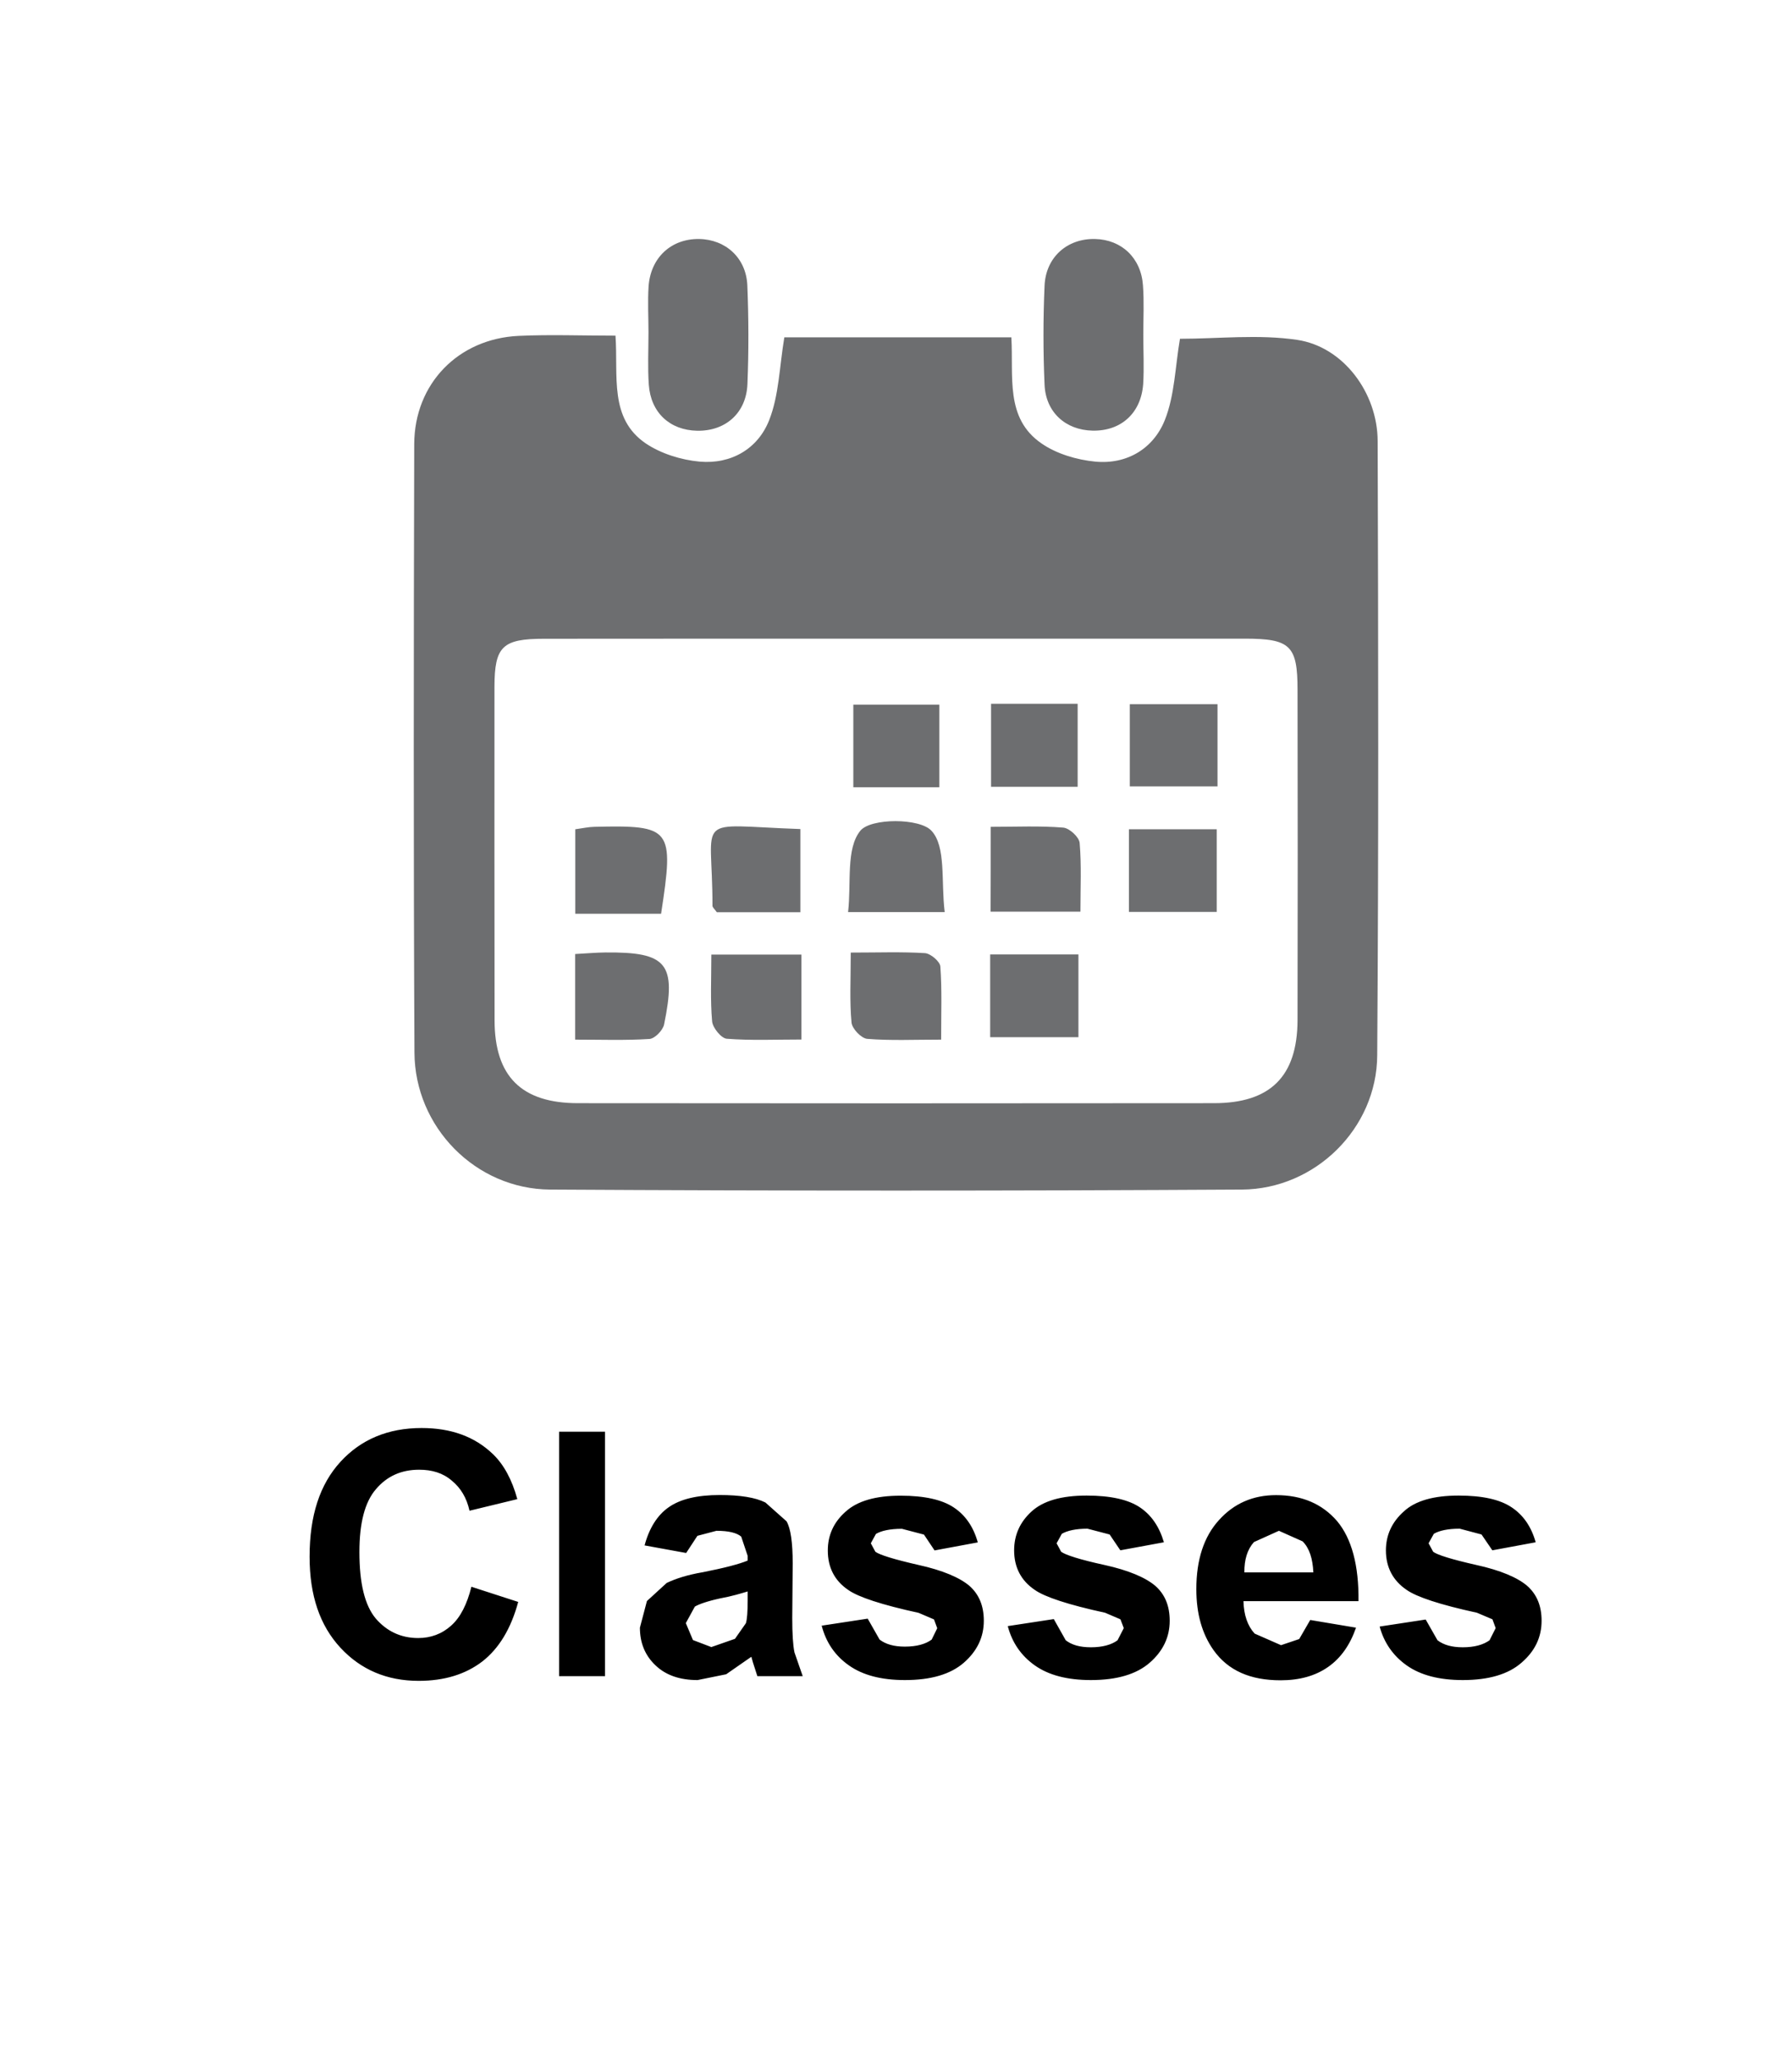 <?xml version="1.0" encoding="utf-8"?>
<!-- Generator: Adobe Illustrator 16.0.0, SVG Export Plug-In . SVG Version: 6.00 Build 0)  -->
<!DOCTYPE svg PUBLIC "-//W3C//DTD SVG 1.1//EN" "http://www.w3.org/Graphics/SVG/1.1/DTD/svg11.dtd">
<svg version="1.1" id="Layer_1" xmlns="http://www.w3.org/2000/svg" xmlns:xlink="http://www.w3.org/1999/xlink" x="0px" y="0px"
	 width="16.08px" height="18.48px" viewBox="0 0 16.08 18.48" enable-background="new 0 0 16.08 18.48" xml:space="preserve">
<path d="M12.622,14.939c0.124,0.088,0.292,0.132,0.504,0.132c0.232,0,0.409-0.052,0.527-0.156c0.121-0.104,0.18-0.229,0.18-0.376
	c0-0.134-0.043-0.237-0.129-0.313c-0.086-0.074-0.239-0.14-0.459-0.188c-0.221-0.05-0.348-0.09-0.385-0.118l-0.041-0.076
	l0.047-0.085c0.047-0.028,0.125-0.046,0.232-0.046l0.196,0.052l0.097,0.142l0.389-0.072c-0.039-0.139-0.11-0.243-0.215-0.313
	c-0.104-0.07-0.26-0.106-0.477-0.106c-0.224,0-0.389,0.047-0.492,0.143c-0.106,0.095-0.16,0.211-0.16,0.349
	c0,0.151,0.063,0.271,0.186,0.354c0.089,0.063,0.299,0.133,0.631,0.205l0.139,0.059l0.029,0.079l-0.055,0.109
	c-0.055,0.04-0.135,0.063-0.24,0.063c-0.098,0-0.172-0.021-0.227-0.063l-0.106-0.186l-0.413,0.063
	C12.418,14.733,12.499,14.852,12.622,14.939z M11.166,14.105c-0.001-0.114,0.026-0.205,0.086-0.272l0.224-0.101l0.213,0.095
	c0.062,0.063,0.09,0.156,0.096,0.278H11.166z M11.658,14.703l-0.163,0.055l-0.237-0.104c-0.063-0.069-0.097-0.166-0.1-0.291h1.032
	c0.004-0.322-0.062-0.563-0.192-0.718c-0.134-0.155-0.315-0.233-0.548-0.233c-0.206,0-0.377,0.074-0.512,0.224
	c-0.135,0.148-0.203,0.355-0.203,0.619c0,0.223,0.052,0.402,0.154,0.547c0.131,0.184,0.33,0.271,0.602,0.271
	c0.171,0,0.313-0.04,0.427-0.12s0.196-0.197,0.25-0.352l-0.411-0.069L11.658,14.703z M9.285,14.939
	c0.124,0.088,0.292,0.132,0.504,0.132c0.233,0,0.409-0.052,0.528-0.156c0.119-0.104,0.179-0.229,0.179-0.376
	c0-0.134-0.043-0.237-0.129-0.313c-0.087-0.074-0.239-0.14-0.459-0.188s-0.349-0.09-0.386-0.118l-0.041-0.076l0.047-0.085
	c0.048-0.028,0.125-0.046,0.23-0.046l0.199,0.052l0.096,0.142l0.391-0.072c-0.041-0.139-0.111-0.243-0.215-0.313
	c-0.104-0.07-0.264-0.106-0.478-0.106c-0.226,0-0.39,0.047-0.495,0.143c-0.104,0.095-0.156,0.211-0.156,0.349
	c0,0.151,0.062,0.271,0.185,0.354c0.089,0.063,0.299,0.133,0.631,0.205l0.138,0.059l0.03,0.079l-0.056,0.109
	c-0.053,0.04-0.135,0.063-0.239,0.063c-0.099,0-0.172-0.021-0.226-0.063l-0.107-0.19l-0.413,0.063
	C9.081,14.733,9.162,14.852,9.285,14.939z M7.617,14.939c0.124,0.088,0.291,0.132,0.503,0.132c0.234,0,0.41-0.052,0.529-0.156
	c0.119-0.104,0.179-0.229,0.179-0.376c0-0.134-0.043-0.237-0.129-0.313c-0.087-0.074-0.24-0.14-0.459-0.188
	c-0.219-0.05-0.347-0.09-0.385-0.118l-0.041-0.076L7.86,13.76c0.047-0.028,0.125-0.046,0.233-0.046l0.198,0.052l0.095,0.142
	l0.388-0.072c-0.039-0.139-0.11-0.243-0.215-0.313c-0.104-0.07-0.264-0.106-0.477-0.106c-0.224,0-0.389,0.047-0.495,0.144
	c-0.106,0.094-0.159,0.21-0.159,0.348c0,0.152,0.061,0.271,0.184,0.354c0.089,0.063,0.3,0.133,0.631,0.205l0.138,0.059l0.029,0.079
	L8.36,14.708c-0.054,0.04-0.134,0.063-0.241,0.063c-0.096,0-0.171-0.021-0.226-0.063L7.786,14.52l-0.413,0.063
	C7.412,14.733,7.493,14.852,7.617,14.939z M6.709,14.357c0,0.1-0.005,0.169-0.016,0.204l-0.098,0.14l-0.212,0.074l-0.165-0.063
	L6.154,14.56l0.081-0.148c0.035-0.021,0.11-0.048,0.224-0.073c0.114-0.021,0.197-0.047,0.25-0.063V14.357z M6.258,13.777
	l0.171-0.045c0.109,0,0.182,0.018,0.222,0.052l0.058,0.173v0.042c-0.074,0.031-0.207,0.066-0.4,0.104
	c-0.142,0.024-0.251,0.06-0.327,0.097l-0.177,0.162l-0.063,0.239c0,0.136,0.046,0.249,0.139,0.337
	c0.092,0.089,0.219,0.133,0.378,0.133l0.257-0.052l0.226-0.157l0.014,0.05l0.04,0.124h0.407l-0.074-0.213
	c-0.014-0.067-0.02-0.17-0.02-0.31l0.004-0.49c0-0.186-0.018-0.312-0.055-0.376l-0.19-0.169c-0.09-0.045-0.227-0.067-0.41-0.067
	c-0.202,0-0.355,0.037-0.458,0.11c-0.102,0.071-0.175,0.188-0.216,0.342l0.373,0.068L6.258,13.777z M5.429,15.036v-2.193H5.017
	v2.193H5.429z M4.049,14.582c-0.083,0.075-0.183,0.112-0.297,0.112c-0.156,0-0.283-0.062-0.381-0.176
	c-0.098-0.118-0.146-0.315-0.146-0.596c0-0.261,0.049-0.448,0.148-0.563c0.099-0.117,0.228-0.175,0.388-0.175
	c0.115,0,0.213,0.029,0.293,0.098c0.081,0.066,0.134,0.156,0.159,0.27l0.429-0.104c-0.048-0.176-0.122-0.311-0.219-0.404
	c-0.164-0.158-0.377-0.234-0.64-0.234c-0.301,0-0.544,0.102-0.728,0.303c-0.185,0.202-0.277,0.482-0.277,0.851
	c0,0.348,0.092,0.617,0.276,0.816c0.183,0.198,0.418,0.298,0.703,0.298c0.231,0,0.421-0.059,0.571-0.174
	c0.15-0.117,0.257-0.294,0.322-0.534l-0.42-0.136C4.191,14.39,4.132,14.508,4.049,14.582z"/>
<g>
	<path fill-rule="evenodd" clip-rule="evenodd" fill="#6D6E70" d="M5.523,3.011c0.025,0.363-0.059,0.742,0.272,0.967
		C5.932,4.07,6.113,4.126,6.278,4.141c0.283,0.025,0.523-0.115,0.624-0.372C6.99,3.546,6.994,3.289,7.038,3.026
		c0.662,0,1.338,0,2.037,0c0.021,0.349-0.059,0.726,0.271,0.952C9.48,4.071,9.662,4.125,9.828,4.141
		c0.284,0.027,0.521-0.116,0.624-0.372c0.089-0.223,0.093-0.479,0.136-0.73c0.344,0,0.705-0.042,1.053,0.01
		c0.413,0.062,0.719,0.474,0.721,0.906c0.006,1.838,0.009,3.676-0.004,5.513c-0.004,0.654-0.556,1.199-1.214,1.203
		c-2.069,0.012-4.138,0.012-6.207,0c-0.67-0.004-1.215-0.561-1.218-1.229C3.71,7.622,3.712,5.803,3.717,3.983
		c0.002-0.542,0.396-0.945,0.937-0.97C4.937,3,5.221,3.011,5.523,3.011z M8.04,5.729c-1.053,0-2.105,0-3.158,0.001
		c-0.374,0-0.444,0.069-0.445,0.43c0,0.997-0.001,1.995,0.001,2.992C4.438,9.656,4.68,9.896,5.186,9.896
		c1.903,0.002,3.806,0.002,5.707,0c0.506,0,0.748-0.24,0.75-0.744c0.002-0.988,0.002-1.977,0-2.965c0-0.396-0.065-0.458-0.473-0.458
		C10.127,5.729,9.083,5.73,8.04,5.729z"/>
	<path fill-rule="evenodd" clip-rule="evenodd" fill="#6D6E70" d="M5.819,2.982c0-0.139-0.008-0.277,0.001-0.415
		C5.839,2.309,6.025,2.14,6.274,2.144c0.237,0.004,0.421,0.169,0.432,0.415c0.012,0.294,0.013,0.59,0.001,0.885
		c-0.01,0.262-0.198,0.425-0.452,0.42C6.011,3.859,5.84,3.702,5.822,3.452C5.811,3.297,5.819,3.139,5.819,2.982z"/>
	<path fill-rule="evenodd" clip-rule="evenodd" fill="#6D6E70" d="M10.259,3.003c0,0.148,0.008,0.295-0.001,0.442
		c-0.019,0.262-0.2,0.424-0.455,0.418c-0.241-0.005-0.42-0.165-0.43-0.413c-0.013-0.295-0.013-0.59,0-0.885
		c0.01-0.258,0.204-0.427,0.453-0.421c0.237,0.005,0.413,0.169,0.43,0.416C10.267,2.707,10.259,2.856,10.259,3.003z"/>
	<path fill-rule="evenodd" clip-rule="evenodd" fill="#6D6E70" d="M5.161,8.558c0.109-0.006,0.19-0.013,0.271-0.014
		c0.553-0.005,0.64,0.098,0.527,0.646C5.948,9.243,5.875,9.317,5.828,9.32C5.611,9.334,5.393,9.326,5.161,9.326
		C5.161,9.056,5.161,8.822,5.161,8.558z"/>
	<path fill-rule="evenodd" clip-rule="evenodd" fill="#6D6E70" d="M6.383,8.563c0.296,0,0.55,0,0.808,0c0,0.257,0,0.493,0,0.762
		c-0.233,0-0.453,0.01-0.67-0.007C6.472,9.314,6.395,9.22,6.39,9.162C6.373,8.972,6.383,8.779,6.383,8.563z"/>
	<path fill-rule="evenodd" clip-rule="evenodd" fill="#6D6E70" d="M8.885,8.562c0.267,0,0.521,0,0.792,0c0,0.248,0,0.482,0,0.742
		c-0.26,0-0.52,0-0.792,0C8.885,9.051,8.885,8.816,8.885,8.562z"/>
	<path fill-rule="evenodd" clip-rule="evenodd" fill="#6D6E70" d="M8.893,6.313c0.261,0,0.506,0,0.777,0c0,0.241,0,0.483,0,0.745
		c-0.252,0-0.504,0-0.777,0C8.893,6.819,8.893,6.583,8.893,6.313z"/>
	<path fill-rule="evenodd" clip-rule="evenodd" fill="#6D6E70" d="M7.182,8.183c-0.268,0-0.514,0-0.75,0
		C6.412,8.154,6.393,8.14,6.393,8.125c0.002-0.832-0.189-0.722,0.789-0.688C7.182,7.684,7.182,7.93,7.182,8.183z"/>
	<path fill-rule="evenodd" clip-rule="evenodd" fill="#6D6E70" d="M8.89,7.417c0.231,0,0.442-0.01,0.65,0.007
		C9.596,7.428,9.684,7.51,9.688,7.562C9.705,7.76,9.695,7.961,9.695,8.178c-0.283,0-0.535,0-0.806,0
		C8.89,7.933,8.89,7.698,8.89,7.417z"/>
	<path fill-rule="evenodd" clip-rule="evenodd" fill="#6D6E70" d="M10.925,6.317c0,0.256,0,0.485,0,0.737c-0.257,0-0.51,0-0.787,0
		c0-0.234,0-0.476,0-0.737C10.394,6.317,10.646,6.317,10.925,6.317z"/>
	<path fill-rule="evenodd" clip-rule="evenodd" fill="#6D6E70" d="M5.162,8.197c0-0.276,0-0.511,0-0.758
		C5.228,7.43,5.28,7.418,5.333,7.417c0.694-0.016,0.717,0.012,0.599,0.78c-0.116,0-0.24,0-0.364,0
		C5.441,8.197,5.314,8.197,5.162,8.197z"/>
	<path fill-rule="evenodd" clip-rule="evenodd" fill="#6D6E70" d="M10.918,7.439c0,0.255,0,0.49,0,0.741c-0.268,0-0.518,0-0.788,0
		c0-0.25,0-0.483,0-0.741C10.391,7.439,10.64,7.439,10.918,7.439z"/>
	<path fill-rule="evenodd" clip-rule="evenodd" fill="#6D6E70" d="M7.634,8.545c0.245,0,0.456-0.008,0.665,0.005
		C8.35,8.553,8.435,8.625,8.438,8.67c0.015,0.208,0.007,0.417,0.007,0.656c-0.244,0-0.455,0.01-0.663-0.007
		C7.729,9.315,7.646,9.228,7.641,9.173C7.623,8.982,7.634,8.789,7.634,8.545z"/>
	<path fill-rule="evenodd" clip-rule="evenodd" fill="#6D6E70" d="M8.429,6.321c0,0.257,0,0.491,0,0.741c-0.26,0-0.503,0-0.772,0
		c0-0.241,0-0.482,0-0.741C7.913,6.321,8.17,6.321,8.429,6.321z"/>
	<path fill-rule="evenodd" clip-rule="evenodd" fill="#6D6E70" d="M8.477,8.182c-0.315,0-0.559,0-0.867,0
		C7.64,7.92,7.589,7.611,7.721,7.451c0.094-0.113,0.531-0.114,0.637,0.001C8.491,7.594,8.443,7.906,8.477,8.182z"/>
</g>
</svg>
